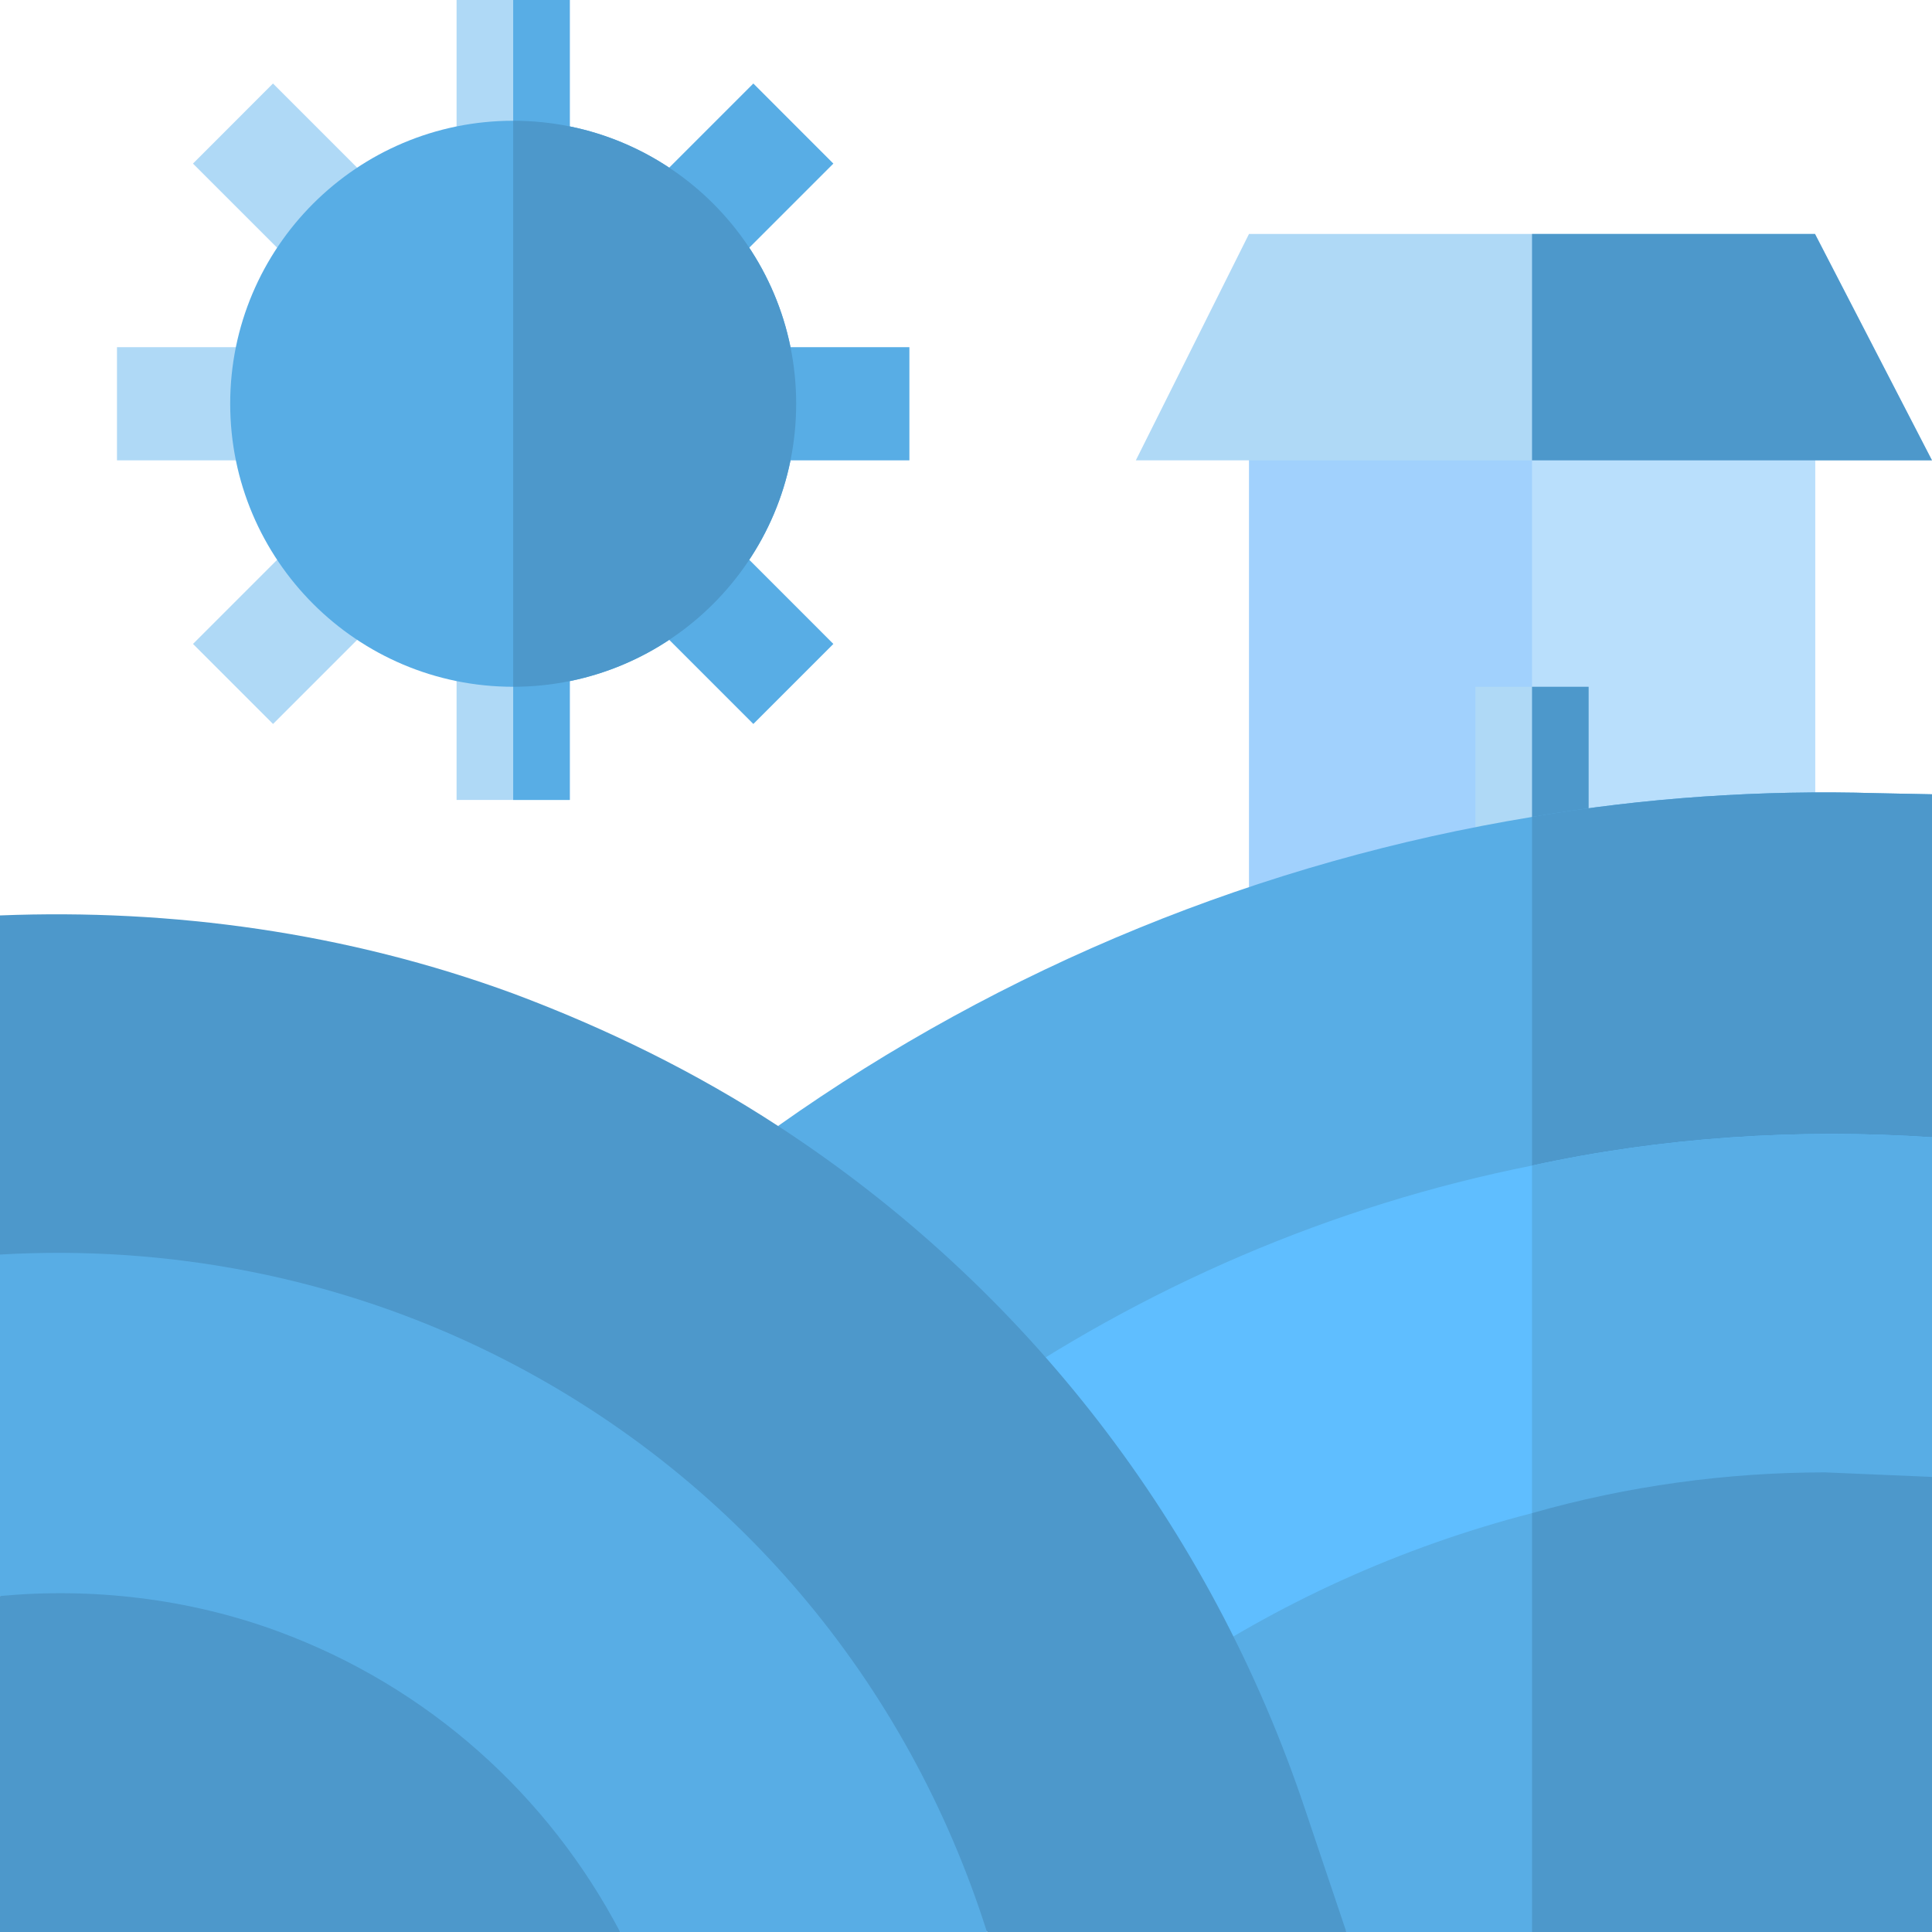 <svg width="40" height="40" viewBox="0 0 40 40" fill="none" xmlns="http://www.w3.org/2000/svg">
<path d="M25.859 7.188H37.578V18.906H25.859V7.188Z" fill="#A1D1FD"/>
<path d="M31.719 7.188H37.578V18.906H31.719V7.188Z" fill="#B9DFFC"/>
<path d="M30.547 14.219H32.891V18.086H30.547V14.219Z" fill="#AFD9F6"/>
<path d="M40 9.531H23.516L25.859 4.844H37.578L40 9.531Z" fill="#AFD9F6"/>
<path d="M31.719 14.219H32.891V18.086H31.719V14.219Z" fill="#4D98CB"/>
<path d="M40 9.531H31.719V4.844H37.578L40 9.531Z" fill="#4D98CB"/>
<path d="M40 16.445V23.547L31.719 25.843L20.164 29.078L16.109 23.312C20.774 20.007 26.141 17.828 31.719 16.914C34.039 16.515 36.484 16.351 38.852 16.422L40 16.445Z" fill="#58ADE5"/>
<path d="M40 16.445V23.547L31.719 25.843V16.914C34.039 16.515 36.484 16.351 38.852 16.422L40 16.445Z" fill="#4D98CB"/>
<path d="M40 23.547V30.578L31.719 32.758L24.172 34.75L20.164 29.078C23.656 26.64 27.593 24.953 31.719 24.132C34.39 23.547 37.234 23.359 40 23.547Z" fill="#5FBEFF"/>
<path d="M40 23.547V30.578L31.719 32.758V24.132C34.391 23.547 37.234 23.359 40 23.547Z" fill="#58ADE5"/>
<path d="M40 30.578V40H27.875L25.508 36.649L24.172 34.75C26.422 33.203 29 32.031 31.718 31.328C33.687 30.766 35.75 30.484 37.789 30.484L40 30.578Z" fill="#58ADE5"/>
<path d="M37.789 30.484L40 30.578V40H31.719V31.328C33.687 30.766 35.75 30.484 37.789 30.484Z" fill="#4D98CB"/>
<path d="M9.453 0H11.797V3.672H9.453V0Z" fill="#AFD9F6"/>
<path d="M9.453 13.047H11.797V16.562H9.453V13.047Z" fill="#AFD9F6"/>
<path d="M5.652 1.729L8.139 4.216L6.482 5.873L3.995 3.387L5.652 1.729Z" fill="#AFD9F6"/>
<path d="M14.768 10.845L17.254 13.332L15.597 14.989L13.11 12.502L14.768 10.845Z" fill="#58ADE5"/>
<path d="M2.422 7.188H5.937V9.531H2.422V7.188Z" fill="#AFD9F6"/>
<path d="M15.312 7.188H18.828V9.531H15.312V7.188Z" fill="#58ADE5"/>
<path d="M6.483 10.845L8.14 12.502L5.653 14.989L3.996 13.332L6.483 10.845Z" fill="#AFD9F6"/>
<path d="M15.597 1.729L17.254 3.387L14.768 5.873L13.11 4.216L15.597 1.729Z" fill="#58ADE5"/>
<path d="M10.625 0H11.797V3.672H10.625V0Z" fill="#58ADE5"/>
<path d="M10.625 13.047H11.797V16.562H10.625V13.047Z" fill="#58ADE5"/>
<path d="M10.625 2.5C7.391 2.5 4.766 5.125 4.766 8.359C4.766 11.594 7.391 14.219 10.625 14.219C13.859 14.219 16.484 11.594 16.484 8.359C16.484 5.125 13.859 2.5 10.625 2.5Z" fill="#58ADE5"/>
<path d="M16.484 8.359C16.484 11.594 13.859 14.219 10.625 14.219V2.5C13.859 2.5 16.484 5.125 16.484 8.359Z" fill="#4D98CB"/>
<path d="M27.875 40H20.445L0 25.984V18.953C3.563 18.812 7.18 19.305 10.625 20.57C12.57 21.297 14.422 22.211 16.109 23.312C21.219 26.64 25.062 31.586 27.031 37.492L27.875 40Z" fill="#4D98CB"/>
<path d="M10.221 28.037C7.005 26.44 3.471 25.772 0 25.974V33.044L12.839 40H20.434C18.791 34.816 15.193 30.507 10.221 28.037Z" fill="#58ADE5"/>
<path d="M5.751 33.774C3.897 33.091 1.895 32.866 0 33.044V40H12.839C11.354 37.174 8.876 34.924 5.751 33.774Z" fill="#4D98CB"/>
</svg>
